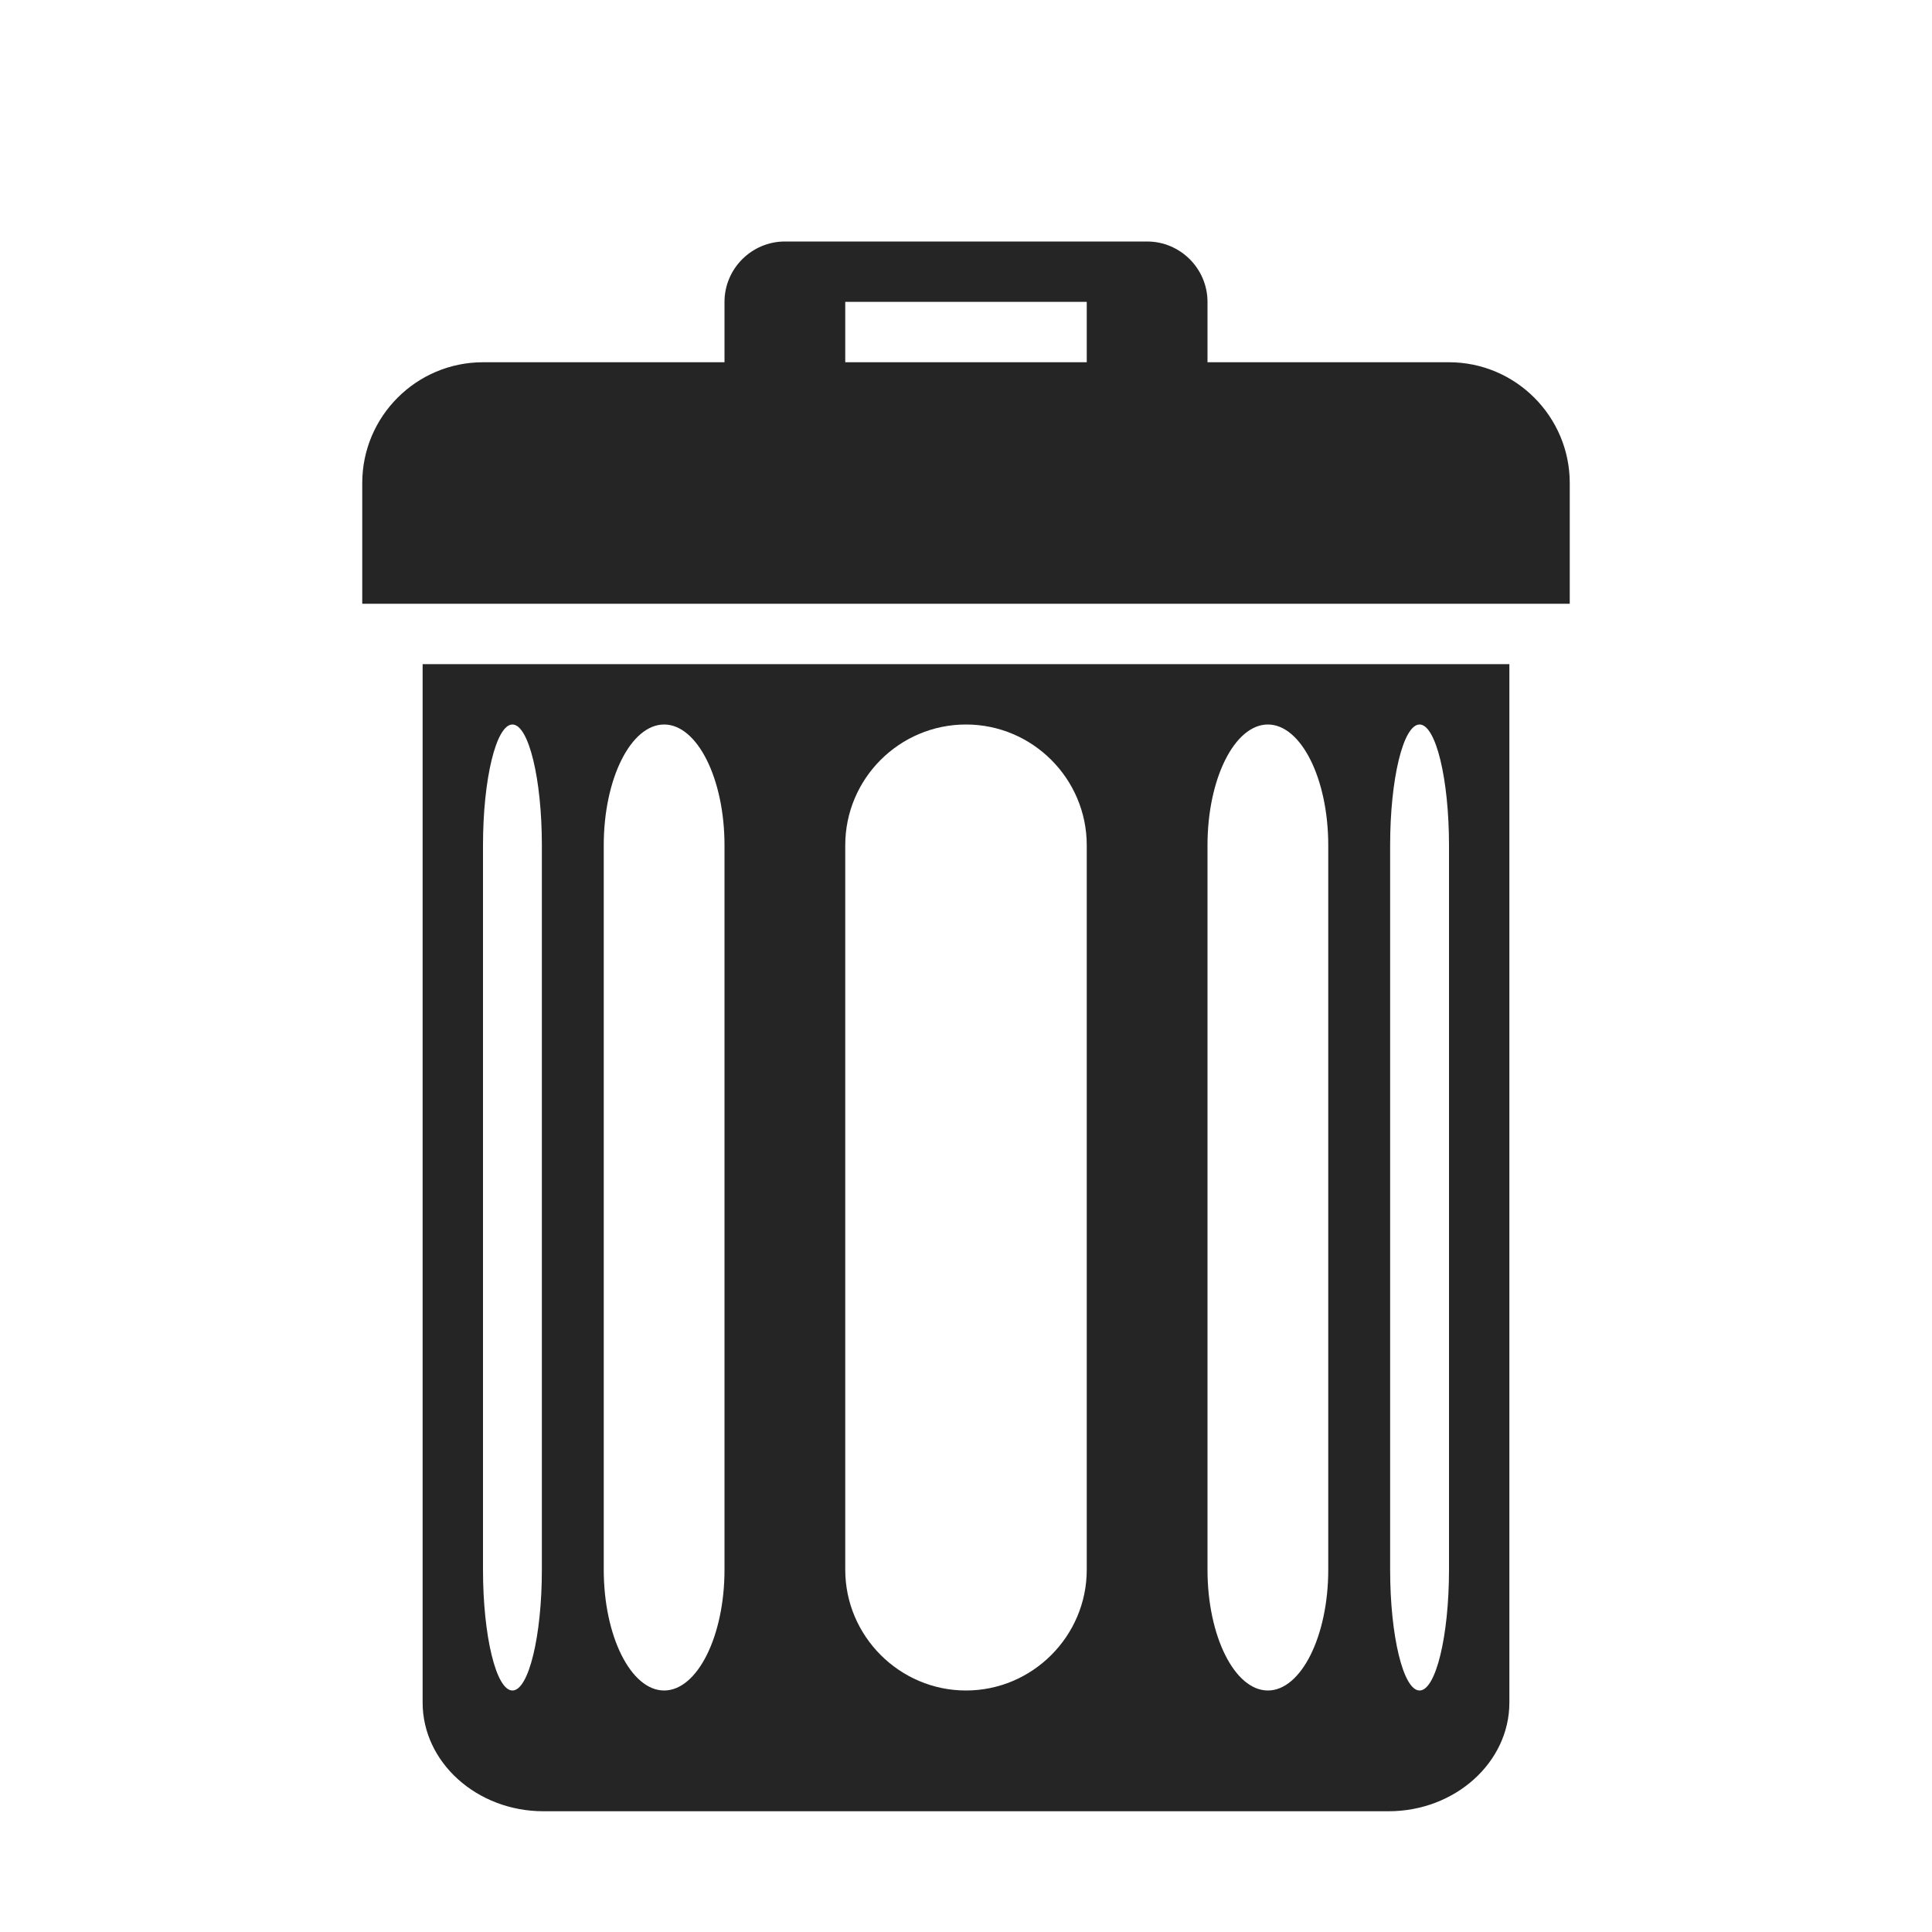<?xml version="1.0" encoding="UTF-8"?>
<!DOCTYPE svg PUBLIC "-//W3C//DTD SVG 1.1//EN" "http://www.w3.org/Graphics/SVG/1.1/DTD/svg11.dtd">
<svg xmlns="http://www.w3.org/2000/svg" xml:space="preserve" width="1024px" height="1024px" shape-rendering="geometricPrecision" text-rendering="geometricPrecision" image-rendering="optimizeQuality" fill-rule="nonzero" clip-rule="evenodd" viewBox="0 0 10240 10240" xmlns:xlink="http://www.w3.org/1999/xlink">
	<title>garbage_can icon</title>
	<desc>garbage_can icon from the IconExperience.com O-Collection. Copyright by INCORS GmbH (www.incors.com).</desc>
	<path id="curve2" fill="#252525" d="M2240 3520l5760 0 0 5504c0,317 -288,576 -640,576l-4480 0c-352,0 -640,-259 -640,-576l0 -5504zm5284 320c-86,0 -156,287 -156,640l0 3840c0,352 70,640 156,640 86,0 156,-288 156,-640l0 -3840c0,-352 -70,-640 -156,-640zm-2404 0c-353,0 -640,287 -640,640l0 3840c0,352 288,640 640,640 352,0 640,-288 640,-640l0 -3840c0,-352 -287,-640 -640,-640zm-1600 0c-176,0 -320,287 -320,640l0 3840c0,352 144,640 320,640 176,0 320,-288 320,-640l0 -3840c0,-352 -144,-640 -320,-640zm-804 0c-86,0 -156,288 -156,640l0 3840c0,352 70,640 156,640 86,0 156,-288 156,-640l0 -3840c0,-352 -70,-640 -156,-640zm4004 0c-176,0 -320,287 -320,640l0 3840c0,352 144,640 320,640 176,0 320,-288 320,-640l0 -3840c0,-352 -144,-640 -320,-640z"/>
	<path id="curve1" fill="#252525" d="M4480 1930l-640 0 0 -330c0,-176 144,-320 320,-320l1920 0c176,0 320,144 320,320l0 330 -640 0 0 -330 -1280 0 0 330z"/>
	<path id="curve0" fill="#252525" d="M2560 1920l5120 0c353,0 640,288 640,640l0 640 -6400 0 0 -640c0,-353 287,-640 640,-640z"/>
</svg>
